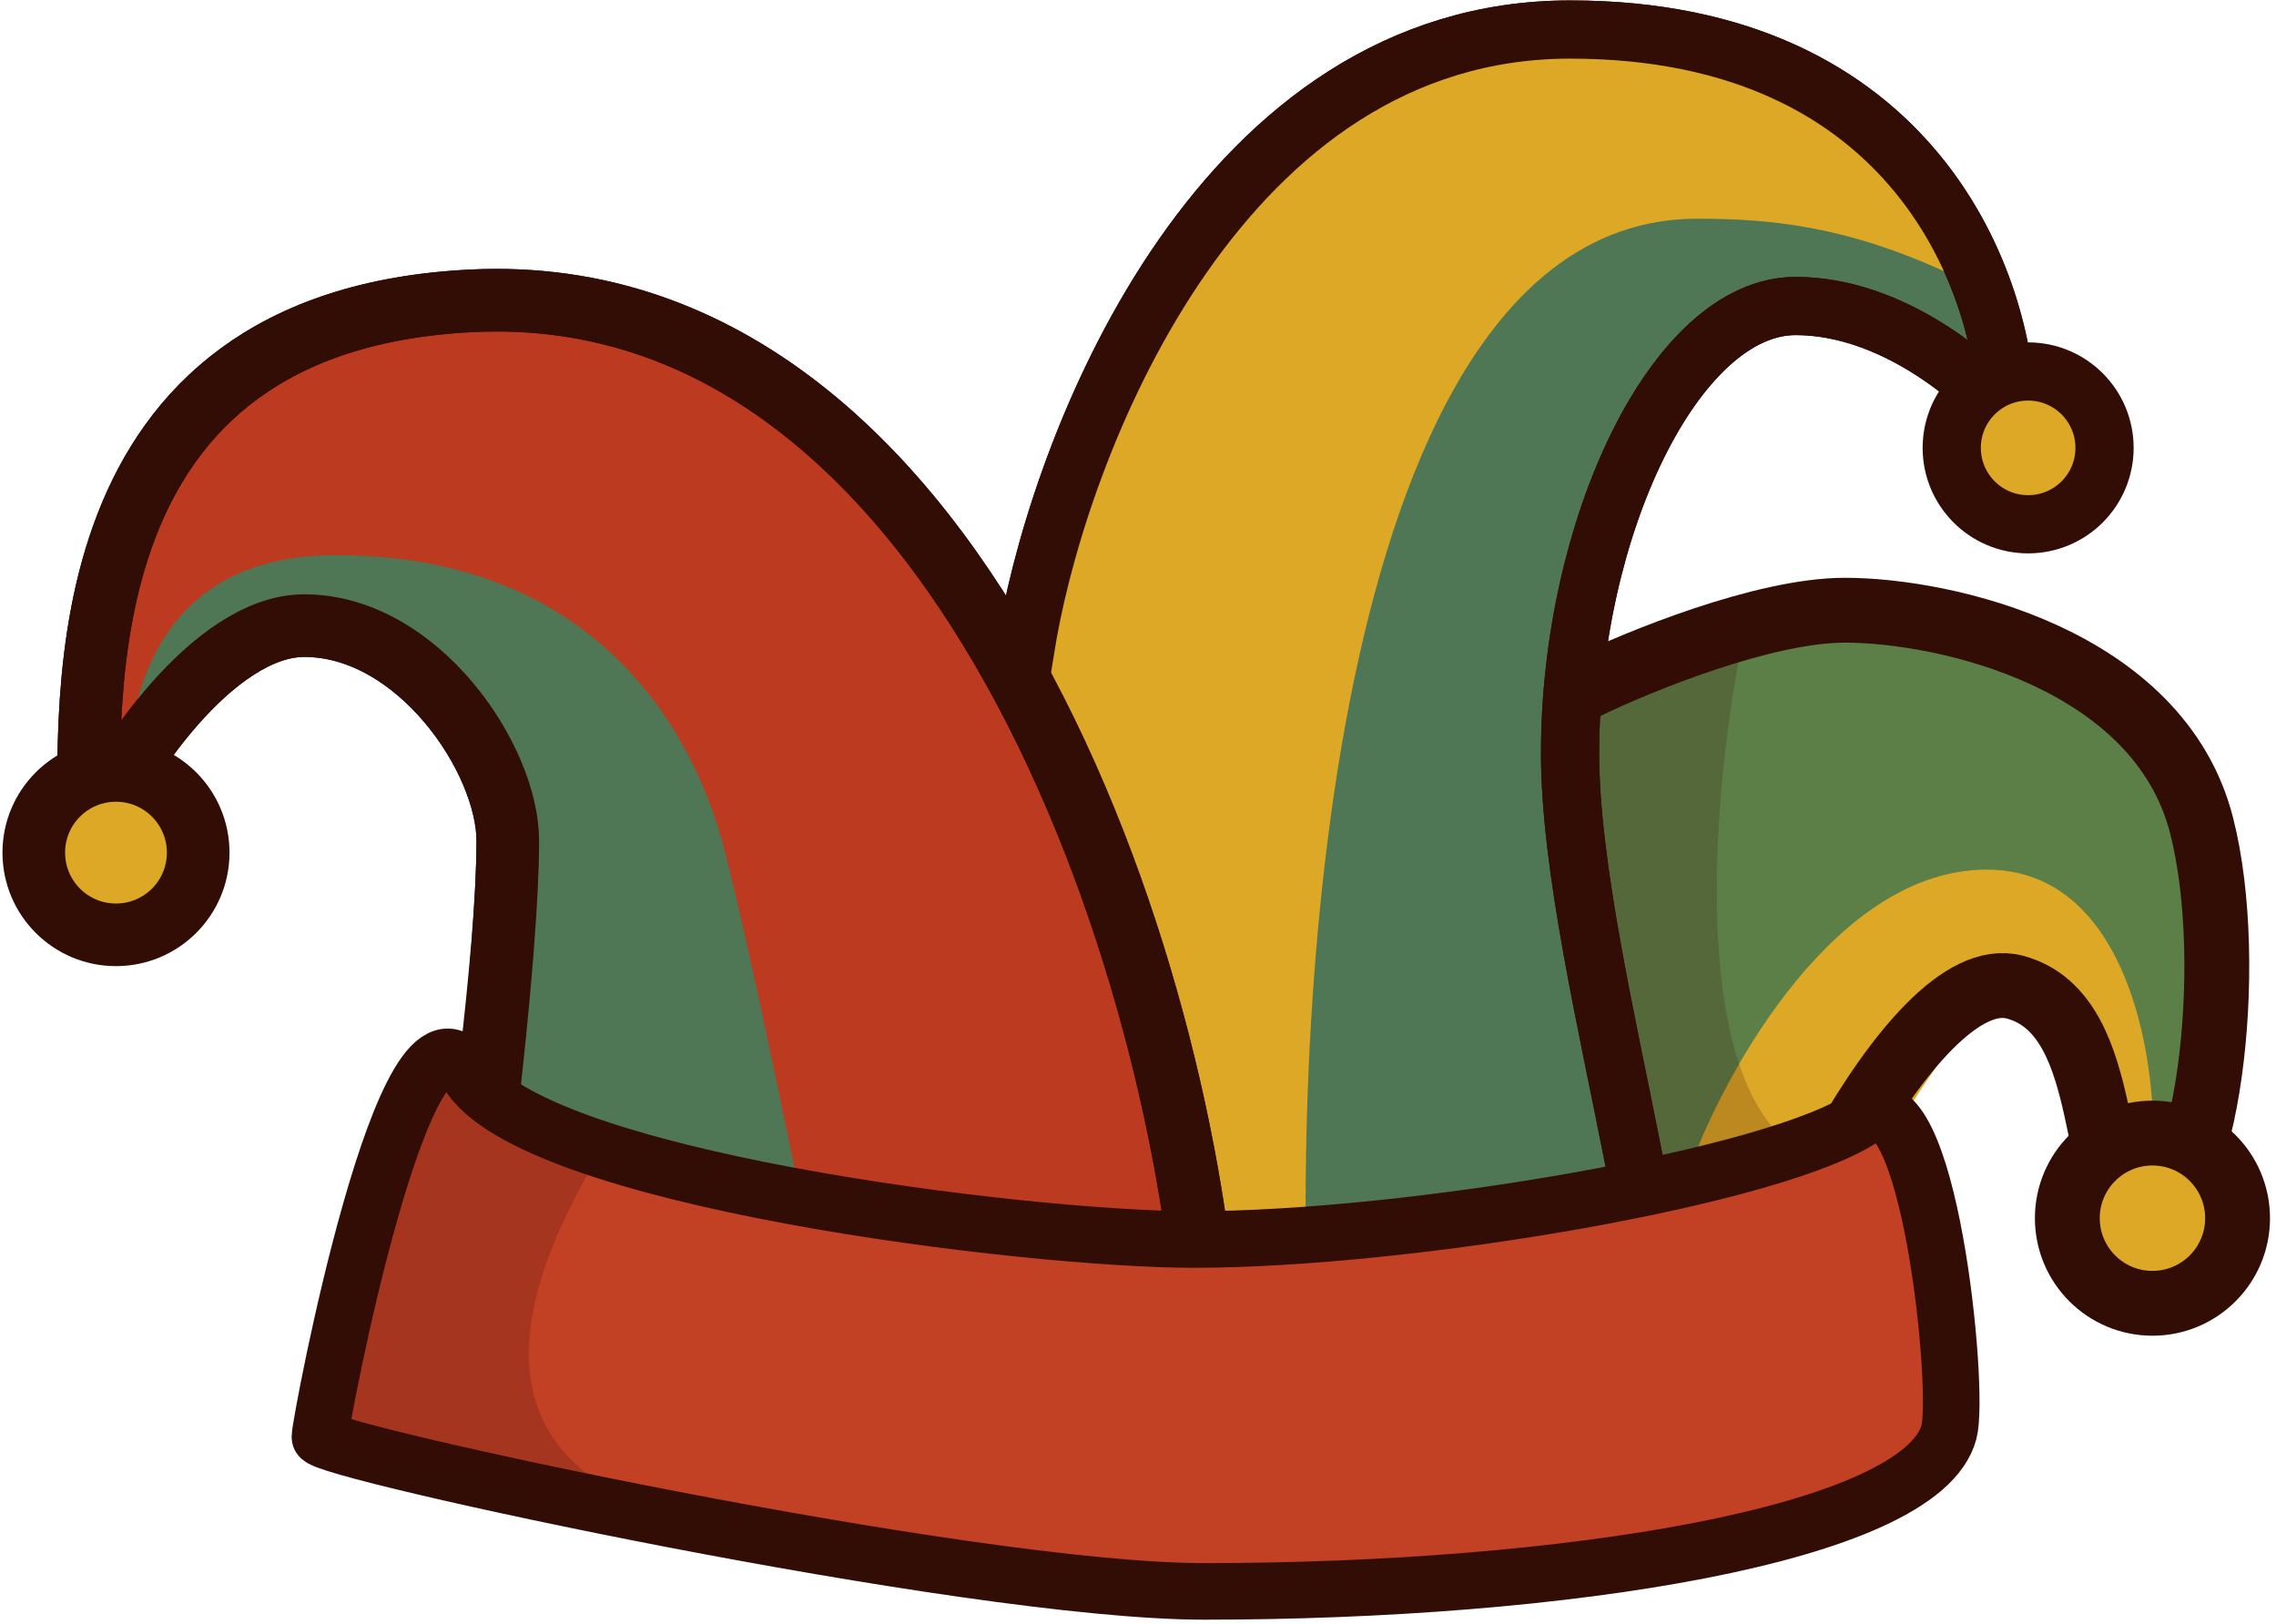 <svg width="206" height="147" viewBox="0 0 206 147" fill="none" xmlns="http://www.w3.org/2000/svg">
<path d="M166.97 55.236C159.632 55.236 148.259 59.883 143.489 62.207H135.418V132.648C143.122 132.281 158.531 130.226 158.531 124.943C158.531 118.339 172.84 86.8 182.378 89.356C191.917 91.912 188.615 109.901 194.119 109.901C199.622 109.901 202.557 87.522 199.255 74.681C195.387 59.639 176.142 55.236 166.97 55.236Z" fill="#5C7F47"/>
<path d="M179.81 78.717C166.309 78.717 156.33 96.572 153.028 105.499L154.129 125.677L161.467 121.275L164.035 114.671C168.926 106.11 179.37 88.989 182.012 88.989C185.314 88.989 184.213 92.291 186.781 97.428C189.349 102.564 191.551 108.801 193.752 108.801C195.953 108.801 196.687 78.717 179.81 78.717Z" fill="#DEA827"/>
<path d="M166.97 55.236C159.632 55.236 148.259 59.883 143.489 62.207H135.418V132.648C143.122 132.281 158.531 130.226 158.531 124.943C158.531 118.339 172.84 86.8 182.378 89.356C191.917 91.912 188.615 109.901 194.119 109.901C199.622 109.901 202.557 87.522 199.255 74.681C195.387 59.639 176.142 55.236 166.97 55.236Z" stroke="#320D05" stroke-width="5.87"/>
<circle cx="194.818" cy="110.268" r="7.704" fill="#DEA827" stroke="#320D05" stroke-width="5.87"/>
<path d="M142.107 2.673C110.758 2.673 96.335 39.114 93.043 57.335L81.518 127.144C100.726 127.693 140.789 128.461 147.375 127.144C155.607 125.498 142.107 88.618 142.107 68.202C142.107 47.786 151.656 27.699 162.522 27.699C171.216 27.699 178.877 34.285 181.621 37.578C181.511 25.943 173.455 2.673 142.107 2.673Z" fill="#4F7755" stroke="#320D05" stroke-width="5.269"/>
<path d="M153.632 19.796C121.494 19.796 116.972 87.19 118.399 120.229L109.837 118.583L90.409 63.921C95.019 44.163 111.154 4.649 138.815 4.649C166.475 4.649 175.366 18.04 176.353 24.735C167.133 20.455 160.218 19.796 153.632 19.796Z" fill="#DEA827"/>
<path d="M142.107 2.673C110.758 2.673 96.335 39.114 93.043 57.335L81.518 127.144C100.726 127.693 140.789 128.461 147.375 127.144C155.607 125.498 142.107 88.618 142.107 68.202C142.107 47.786 151.656 27.699 162.522 27.699C171.216 27.699 178.877 34.285 181.621 37.578C181.511 25.943 173.455 2.673 142.107 2.673Z" stroke="#320D05" stroke-width="5.269"/>
<path opacity="0.2" d="M163.036 104.237C152.523 98.168 155.092 70.972 157.69 58.133C144.149 56.351 141.803 65.854 142.322 70.828L150.786 107.801L163.036 104.237Z" fill="#320D05"/>
<path d="M42.771 27.225C88.351 25.055 108.195 91.231 109.376 123.235C75.648 123.235 50.92 112.96 42.771 107.292C43.032 107.471 45.96 86.389 45.96 76.115C45.96 68.676 37.811 56.63 27.537 56.63C19.318 56.63 10.65 69.384 8.052 76.115C8.052 63.361 5.572 28.996 42.771 27.225Z" fill="#BC3A1F" stroke="#320D05" stroke-width="5.668"/>
<path d="M65.446 76.47C67.8 85.256 72.804 109.89 75.012 121.109C61.974 121.109 48.795 112.607 43.835 108.355C47.732 108.355 46.669 84.264 46.669 80.721C46.669 77.179 43.481 57.339 30.372 57.339C19.886 57.339 13.485 69.148 11.596 75.053C10.887 67.023 11.95 50.253 30.372 50.253C53.401 50.253 62.503 65.487 65.446 76.47Z" fill="#4F7755"/>
<path d="M42.771 27.225C88.351 25.055 108.195 91.231 109.376 123.235C75.648 123.235 42.063 110.481 42.771 109.418C43.032 109.597 45.96 86.389 45.96 76.115C45.96 68.676 37.811 56.63 27.537 56.63C19.318 56.63 10.65 69.384 8.052 76.115C8.052 63.361 5.572 28.996 42.771 27.225Z" stroke="#320D05" stroke-width="5.668"/>
<circle cx="10.498" cy="77.179" r="7.44" fill="#DEA827" stroke="#320D05" stroke-width="5.668"/>
<circle cx="183.566" cy="40.541" r="6.915" fill="#DEA827" stroke="#320D05" stroke-width="5.269"/>
<path d="M42.318 97.109C47.86 106.708 92.983 112.197 108.022 112.197C127.541 112.197 161.147 106.488 168.827 101.048C174.556 96.99 177.428 125.787 176.4 129.627C173.893 138.982 141.313 144.051 108.995 144.051C87.531 144.051 28.954 131.352 28.954 130.072C28.954 128.793 36.776 87.509 42.318 97.109Z" fill="#C24024" stroke="#320D05" stroke-width="5.12"/>
<path opacity="0.2" d="M53.454 105.796C48.48 114.63 43.472 127.056 54.345 134.305C55.907 135.346 55.034 136.658 54.784 136.976L54.79 136.977C54.767 137 54.751 137.017 54.74 137.028C54.716 137.054 54.719 137.053 54.74 137.028C54.751 137.016 54.766 136.999 54.784 136.976L30.067 130.518L36.749 100.896L38.754 97.555L53.454 105.796Z" fill="#320D05"/>
</svg>
